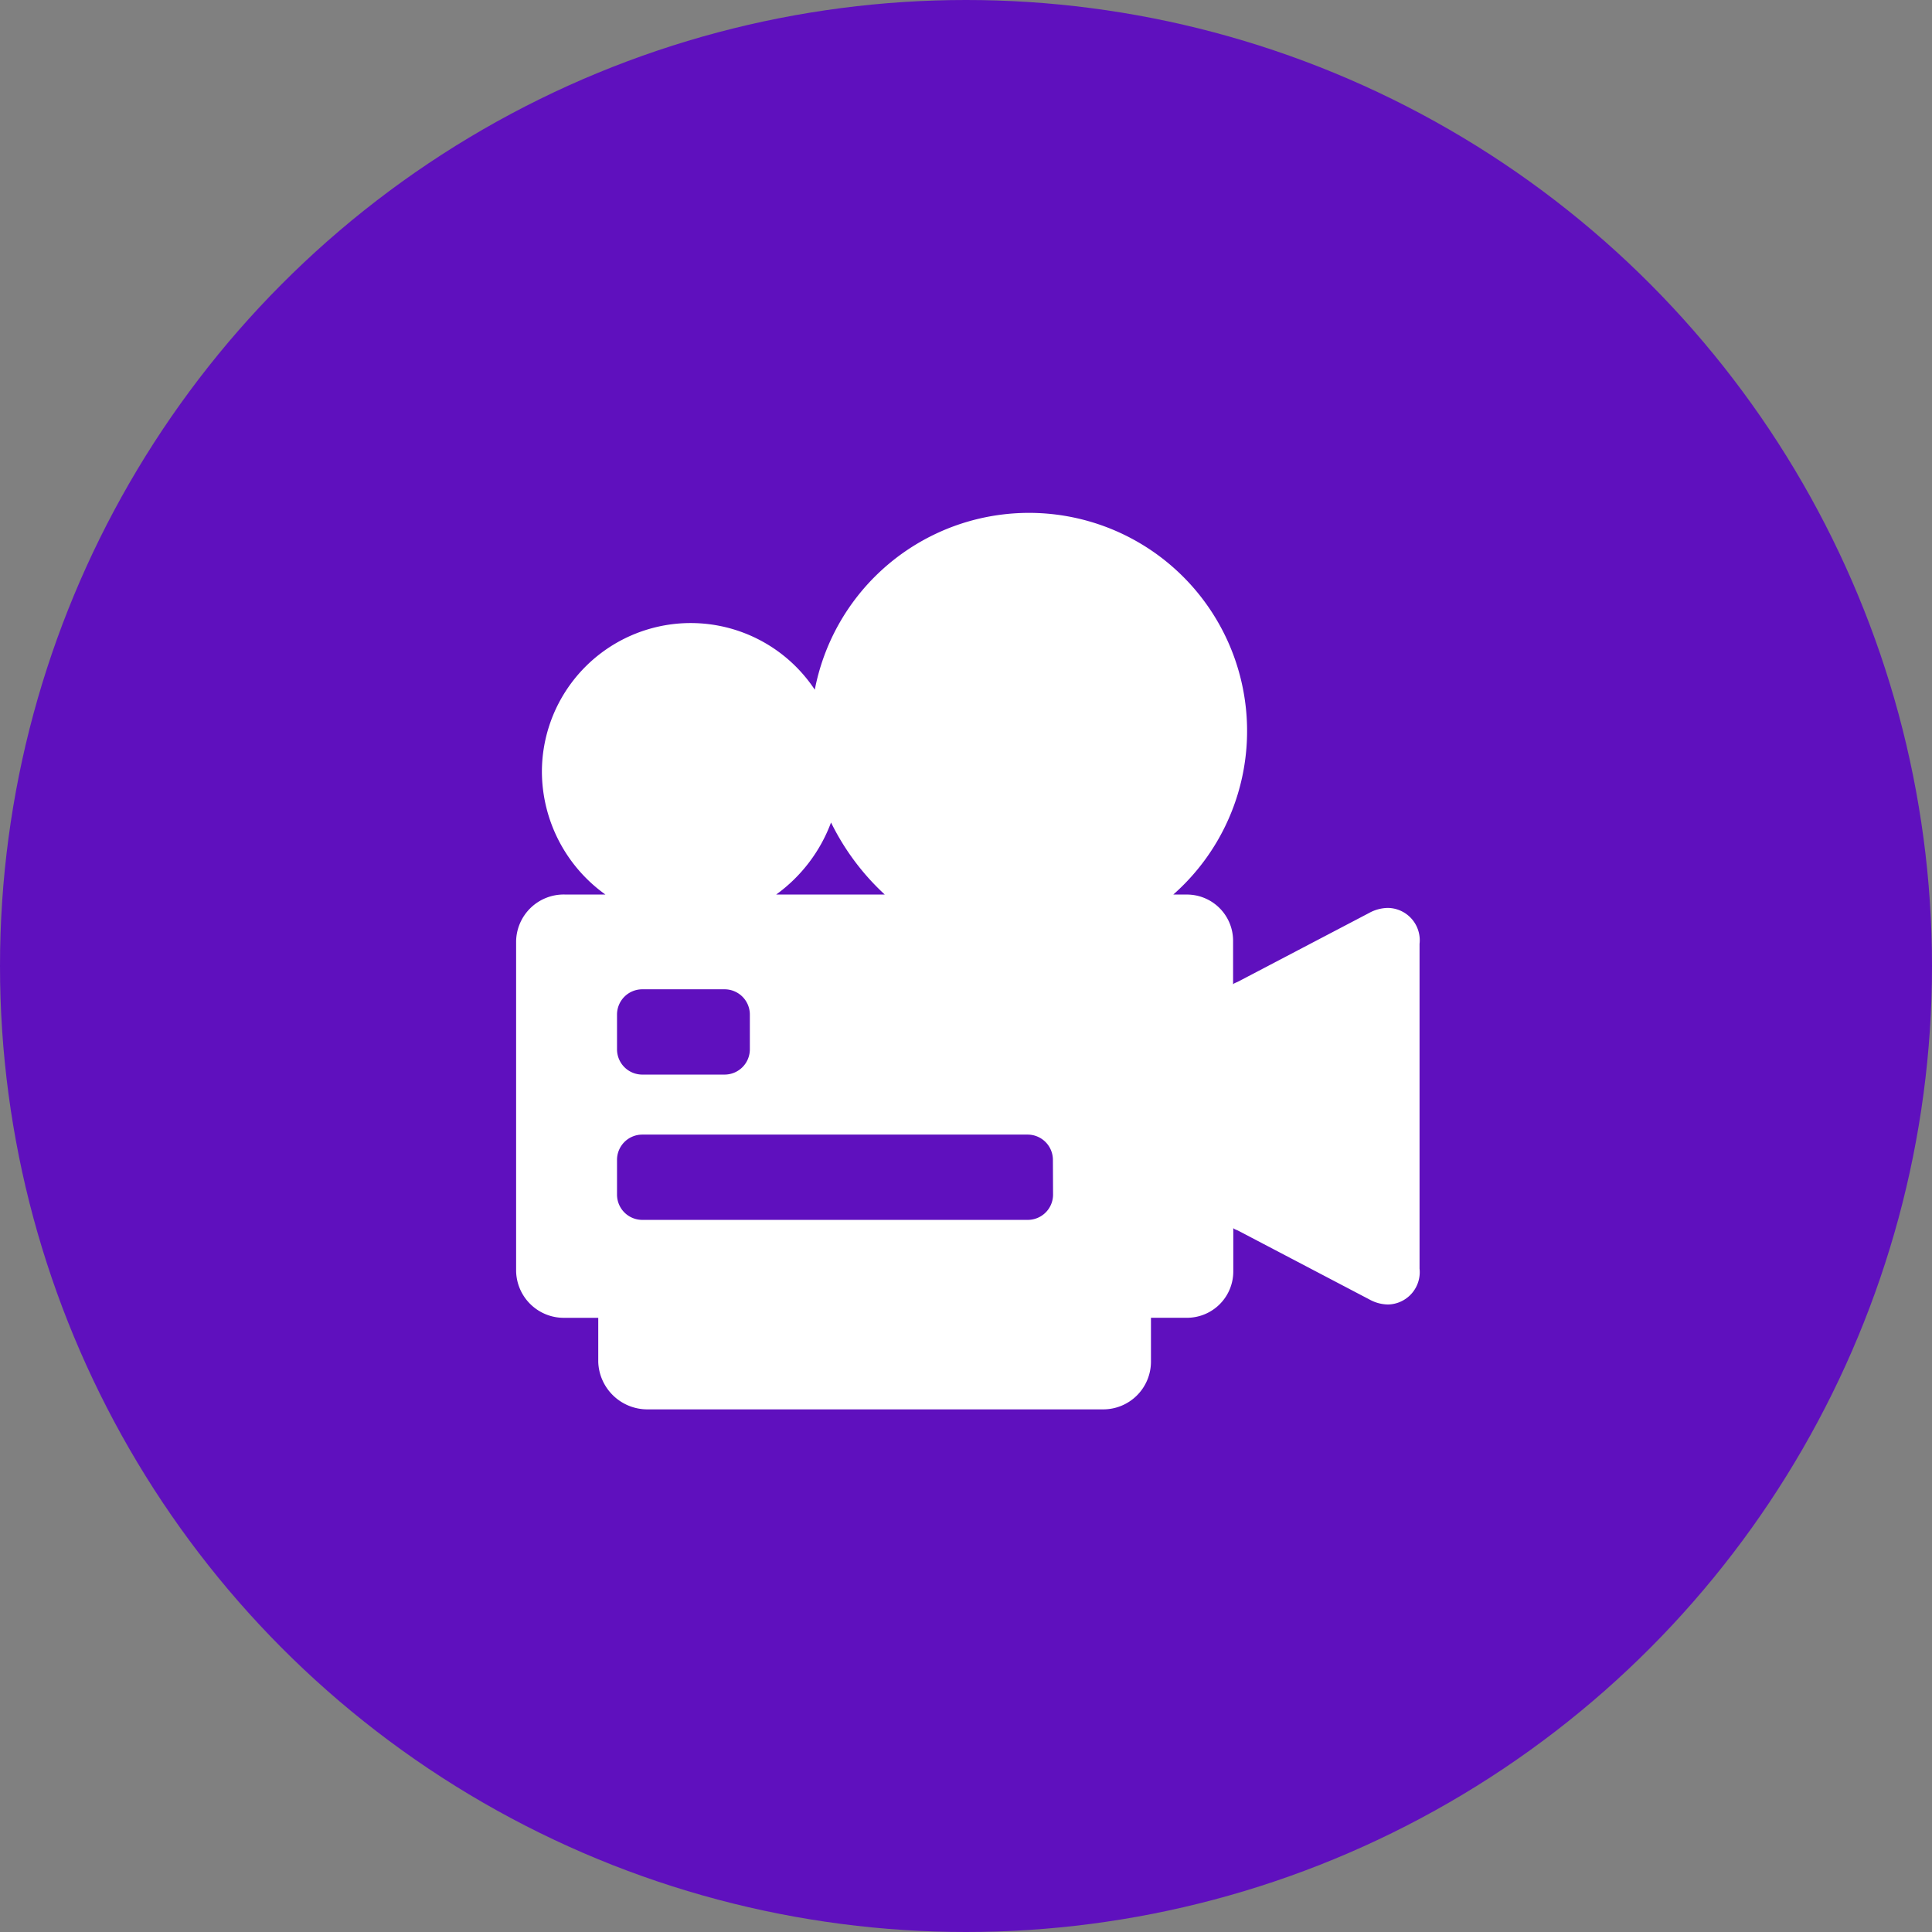 <svg xmlns="http://www.w3.org/2000/svg" width="49" height="49" viewBox="0 0 49 49"><rect x="0" y="0" width="49" height="49" fill="#808080" stroke="none"/><g transform="translate(-163 -94)"><g transform="translate(-17736 -5284)"><circle cx="24.5" cy="24.5" r="24.5" transform="translate(17899 5378)" fill="#5f10be"/></g><path d="M22.11,11.059a1.013,1.013,0,0,0-.476.128L18.31,12.929c-.042.022-.126.047-.126.074V11.9A1.172,1.172,0,0,0,17,10.72h-.333A5.532,5.532,0,1,0,7.575,5.525,3.774,3.774,0,0,0,.654,7.619a3.846,3.846,0,0,0,1.61,3.1H1.23A1.208,1.208,0,0,0,0,11.9v8.374a1.21,1.21,0,0,0,1.23,1.181h.853v1.122a1.247,1.247,0,0,0,1.253,1.2H14.889a1.211,1.211,0,0,0,1.212-1.2V21.454H17a1.175,1.175,0,0,0,1.189-1.181v-1.1c0,.027.087.052.129.074l3.323,1.742a1,1,0,0,0,.472.128.821.821,0,0,0,.8-.911V11.971A.82.82,0,0,0,22.11,11.059ZM7.987,8.892A6.193,6.193,0,0,0,9.35,10.72H6.595A3.956,3.956,0,0,0,7.987,8.892ZM5.928,14.645a.641.641,0,0,1-.641.641H3.2a.641.641,0,0,1-.641-.641v-.881a.641.641,0,0,1,.641-.641H5.287a.641.641,0,0,1,.641.641Zm7.69,3.685a.641.641,0,0,1-.641.641H3.2a.641.641,0,0,1-.641-.641v-.881a.641.641,0,0,1,.641-.641h9.773a.641.641,0,0,1,.641.641Z" transform="translate(176.09 105.968)" fill="#fff"/></g></svg>